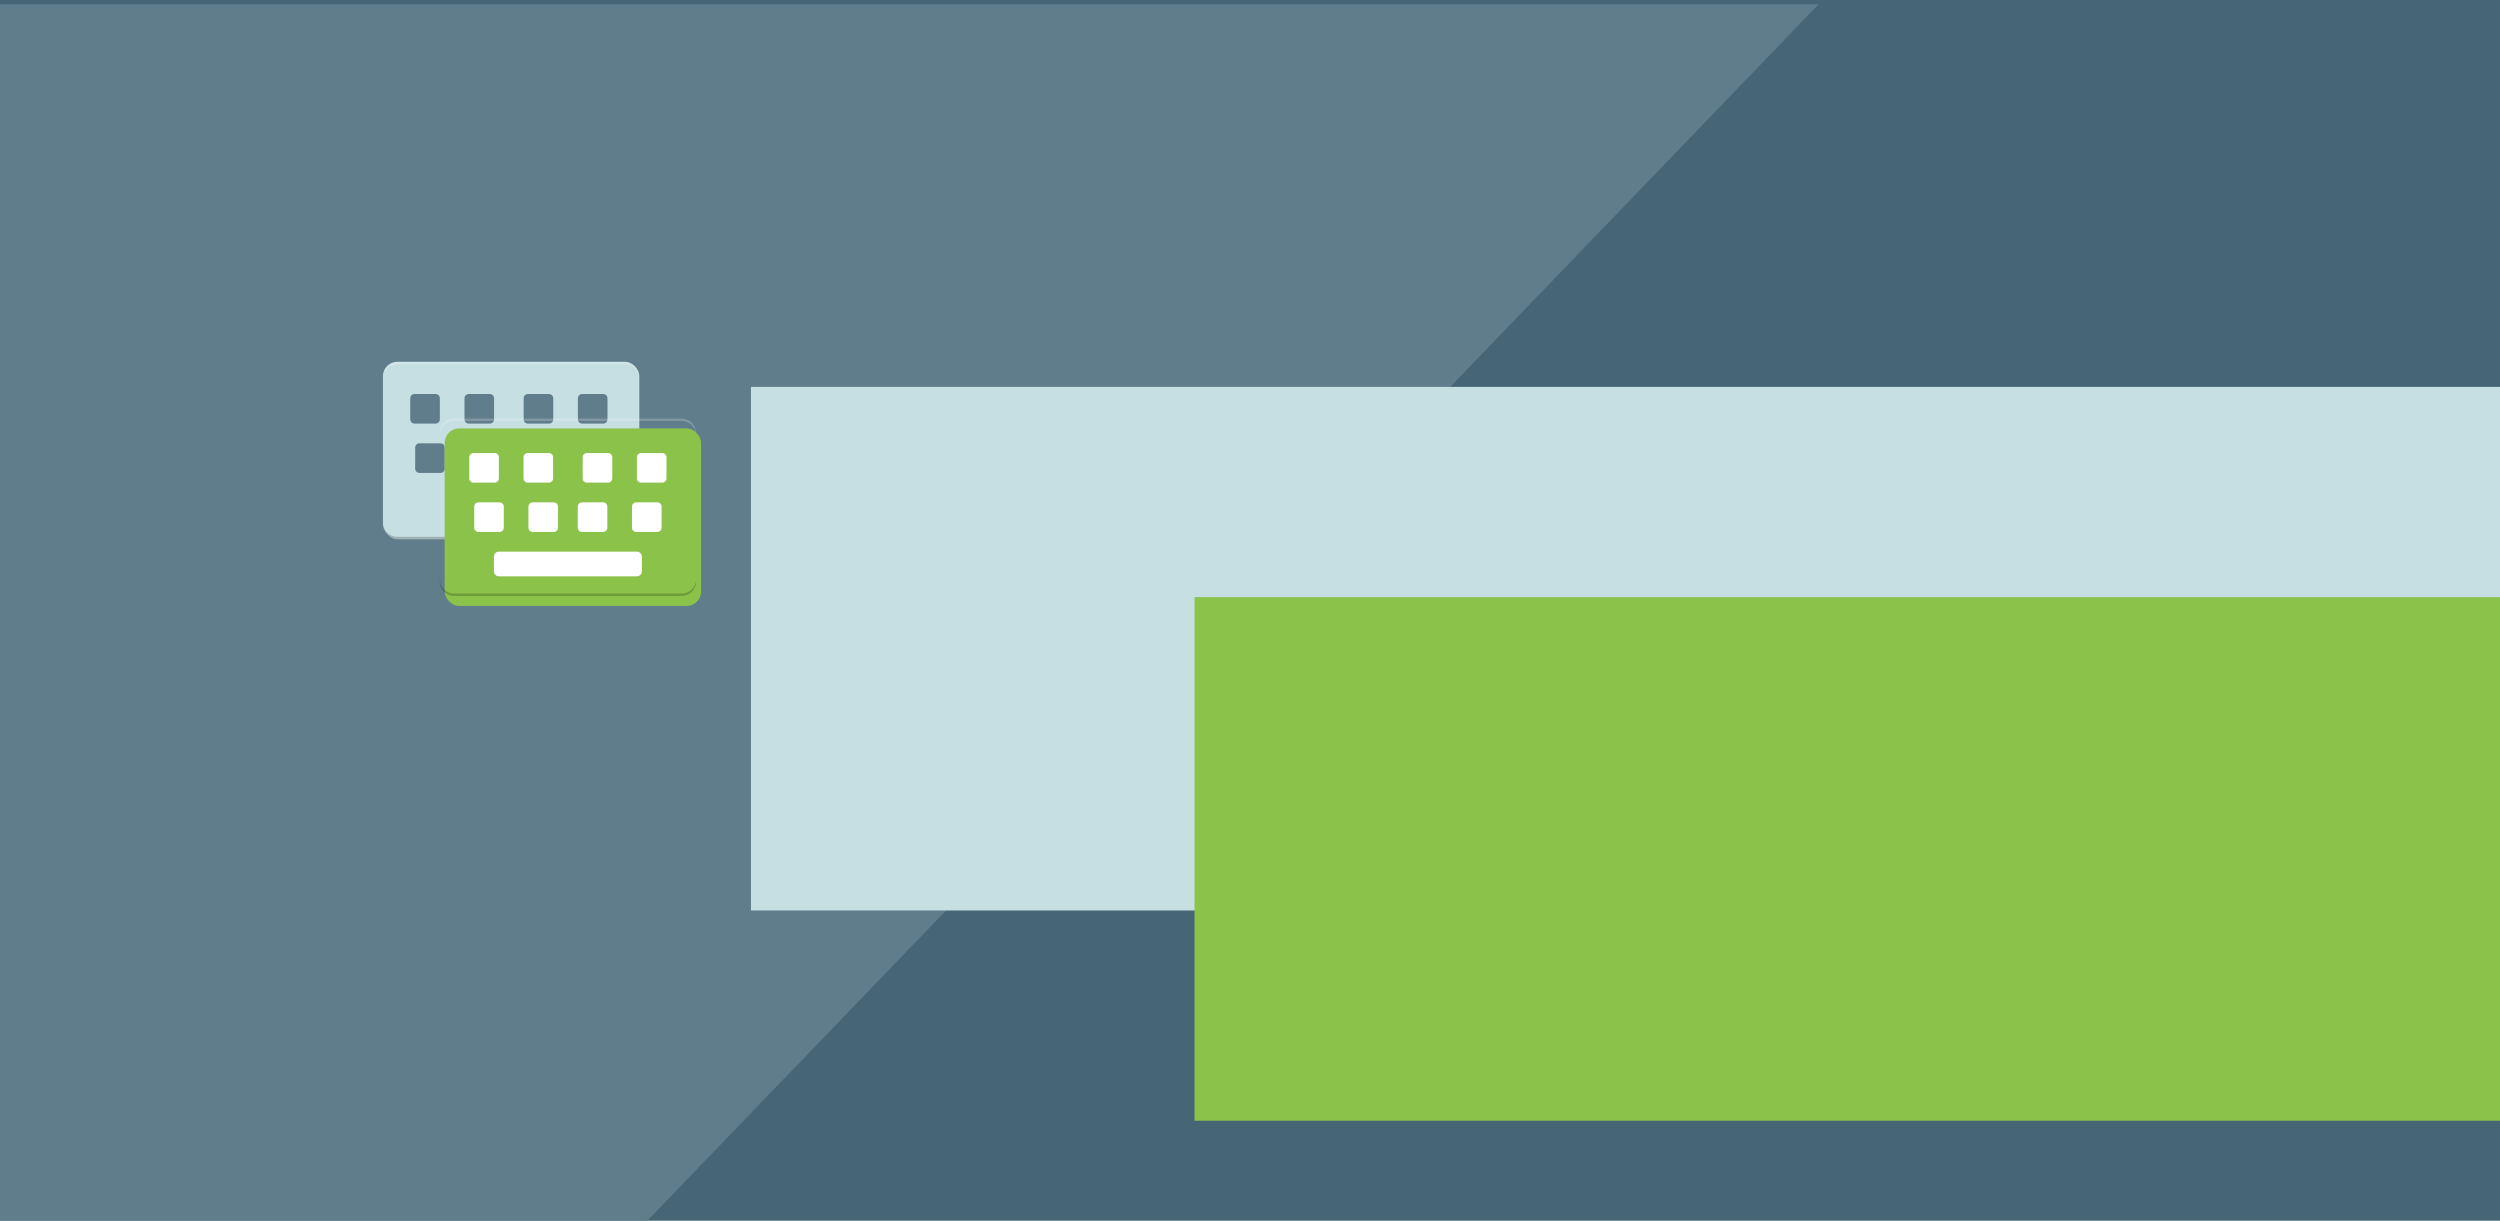 <?xml version="1.0" encoding="UTF-8" standalone="no"?>
<!-- Created with Inkscape (http://www.inkscape.org/) -->

<svg
   xmlns:dc="http://purl.org/dc/elements/1.1/"
   xmlns:cc="http://creativecommons.org/ns#"
   xmlns:rdf="http://www.w3.org/1999/02/22-rdf-syntax-ns#"
   xmlns:svg="http://www.w3.org/2000/svg"
   xmlns="http://www.w3.org/2000/svg"
   xmlns:sodipodi="http://sodipodi.sourceforge.net/DTD/sodipodi-0.dtd"
   xmlns:inkscape="http://www.inkscape.org/namespaces/inkscape"
   inkscape:export-ydpi="90"
   inkscape:export-xdpi="90"
   inkscape:export-filename="/home/joker/Projects/Keyboard-Switcher/fastlane/metadata/android/en-US/images/featureGraphic.png"
   id="svg2"
   version="1.1"
   inkscape:version="0.91 r13725"
   xml:space="preserve"
   width="1024"
   height="500"
   viewBox="0 0 1024 500"
   sodipodi:docname="feature_graphic.svg"><sodipodi:namedview
     pagecolor="#d7d7d7"
     bordercolor="#666666"
     borderopacity="1"
     objecttolerance="10"
     gridtolerance="10"
     guidetolerance="10"
     inkscape:pageopacity="0"
     inkscape:pageshadow="2"
     inkscape:window-width="1920"
     inkscape:window-height="1023"
     id="namedview4"
     showgrid="false"
     inkscape:zoom="1.0683046"
     inkscape:cx="466.05142"
     inkscape:cy="145.38934"
     inkscape:window-x="0"
     inkscape:window-y="27"
     inkscape:window-maximized="1"
     inkscape:current-layer="layer3"
     showguides="false"><inkscape:grid
       id="grid4646"
       type="xygrid"
       empspacing="4" /></sodipodi:namedview><defs
     id="defs6"><marker
       inkscape:stockid="Arrow1Mstart"
       orient="auto"
       refY="0"
       refX="0"
       id="marker11240"
       style="overflow:visible"
       inkscape:isstock="true"><path
         id="path11242"
         d="M 0,0 5,-5 -12.5,0 5,5 0,0 Z"
         style="fill:#000000;fill-opacity:1;fill-rule:evenodd;stroke:#000000;stroke-width:1pt;stroke-opacity:1"
         transform="matrix(0.4,0,0,0.4,4,0)"
         inkscape:connector-curvature="0" /></marker><marker
       inkscape:stockid="Arrow1Mend"
       orient="auto"
       refY="0"
       refX="0"
       id="Arrow1Mend"
       style="overflow:visible"
       inkscape:isstock="true"><path
         id="path10431"
         d="M 0,0 5,-5 -12.5,0 5,5 0,0 Z"
         style="fill:#000000;fill-opacity:1;fill-rule:evenodd;stroke:#000000;stroke-width:1pt;stroke-opacity:1"
         transform="matrix(-0.4,0,0,-0.4,-4,0)"
         inkscape:connector-curvature="0" /></marker><marker
       inkscape:stockid="Arrow1Mstart"
       orient="auto"
       refY="0"
       refX="0"
       id="marker11224"
       style="overflow:visible"
       inkscape:isstock="true"><path
         id="path11226"
         d="M 0,0 5,-5 -12.5,0 5,5 0,0 Z"
         style="fill:#000000;fill-opacity:1;fill-rule:evenodd;stroke:#000000;stroke-width:1pt;stroke-opacity:1"
         transform="matrix(0.4,0,0,0.4,4,0)"
         inkscape:connector-curvature="0" /></marker><marker
       inkscape:stockid="Arrow1Mstart"
       orient="auto"
       refY="0"
       refX="0"
       id="marker11098"
       style="overflow:visible"
       inkscape:isstock="true"><path
         id="path11100"
         d="M 0,0 5,-5 -12.5,0 5,5 0,0 Z"
         style="fill:#000000;fill-opacity:1;fill-rule:evenodd;stroke:#000000;stroke-width:1pt;stroke-opacity:1"
         transform="matrix(0.4,0,0,0.4,4,0)"
         inkscape:connector-curvature="0" /></marker><marker
       inkscape:stockid="Arrow1Mstart"
       orient="auto"
       refY="0"
       refX="0"
       id="marker10904"
       style="overflow:visible"
       inkscape:isstock="true"><path
         id="path10906"
         d="M 0,0 5,-5 -12.5,0 5,5 0,0 Z"
         style="fill:#000000;fill-opacity:1;fill-rule:evenodd;stroke:#000000;stroke-width:1pt;stroke-opacity:1"
         transform="matrix(0.4,0,0,0.4,4,0)"
         inkscape:connector-curvature="0" /></marker><marker
       inkscape:stockid="Arrow1Mstart"
       orient="auto"
       refY="0"
       refX="0"
       id="marker10888"
       style="overflow:visible"
       inkscape:isstock="true"><path
         id="path10890"
         d="M 0,0 5,-5 -12.5,0 5,5 0,0 Z"
         style="fill:#000000;fill-opacity:1;fill-rule:evenodd;stroke:#000000;stroke-width:1pt;stroke-opacity:1"
         transform="matrix(0.4,0,0,0.4,4,0)"
         inkscape:connector-curvature="0" /></marker><marker
       inkscape:stockid="Arrow1Mstart"
       orient="auto"
       refY="0"
       refX="0"
       id="marker10882"
       style="overflow:visible"
       inkscape:isstock="true"><path
         id="path10884"
         d="M 0,0 5,-5 -12.5,0 5,5 0,0 Z"
         style="fill:#000000;fill-opacity:1;fill-rule:evenodd;stroke:#000000;stroke-width:1pt;stroke-opacity:1"
         transform="matrix(0.4,0,0,0.4,4,0)"
         inkscape:connector-curvature="0" /></marker><marker
       inkscape:isstock="true"
       style="overflow:visible"
       id="marker10851"
       refX="0"
       refY="0"
       orient="auto"
       inkscape:stockid="Arrow1Mstart"><path
         transform="matrix(0.4,0,0,0.4,4,0)"
         style="fill:#000000;fill-opacity:1;fill-rule:evenodd;stroke:#000000;stroke-width:1pt;stroke-opacity:1"
         d="M 0,0 5,-5 -12.5,0 5,5 0,0 Z"
         id="path10853"
         inkscape:connector-curvature="0" /></marker><marker
       inkscape:stockid="Arrow1Mstart"
       orient="auto"
       refY="0"
       refX="0"
       id="Arrow1Mstart"
       style="overflow:visible"
       inkscape:isstock="true"><path
         id="path10428"
         d="M 0,0 5,-5 -12.5,0 5,5 0,0 Z"
         style="fill:#000000;fill-opacity:1;fill-rule:evenodd;stroke:#000000;stroke-width:1pt;stroke-opacity:1"
         transform="matrix(0.4,0,0,0.4,4,0)"
         inkscape:connector-curvature="0" /></marker><marker
       inkscape:stockid="Arrow2Lstart"
       orient="auto"
       refY="0"
       refX="0"
       id="marker10769"
       style="overflow:visible"
       inkscape:isstock="true"><path
         id="path10771"
         style="fill:#000000;fill-opacity:1;fill-rule:evenodd;stroke:#000000;stroke-width:0.625;stroke-linejoin:round;stroke-opacity:1"
         d="M 8.719,4.034 -2.207,0.016 8.719,-4.002 c -1.745,2.372 -1.735,5.617 -6e-7,8.035 z"
         transform="matrix(1.1,0,0,1.1,1.1,0)"
         inkscape:connector-curvature="0" /></marker><marker
       inkscape:stockid="Arrow2Mstart"
       orient="auto"
       refY="0"
       refX="0"
       id="Arrow2Mstart"
       style="overflow:visible"
       inkscape:isstock="true"><path
         id="path10446"
         style="fill:#000000;fill-opacity:1;fill-rule:evenodd;stroke:#000000;stroke-width:0.625;stroke-linejoin:round;stroke-opacity:1"
         d="M 8.719,4.034 -2.207,0.016 8.719,-4.002 c -1.745,2.372 -1.735,5.617 -6e-7,8.035 z"
         transform="scale(0.6,0.6)"
         inkscape:connector-curvature="0" /></marker><marker
       inkscape:stockid="Arrow1Sstart"
       orient="auto"
       refY="0"
       refX="0"
       id="Arrow1Sstart"
       style="overflow:visible"
       inkscape:isstock="true"><path
         id="path10434"
         d="M 0,0 5,-5 -12.5,0 5,5 0,0 Z"
         style="fill:#000000;fill-opacity:1;fill-rule:evenodd;stroke:#000000;stroke-width:1pt;stroke-opacity:1"
         transform="matrix(0.2,0,0,0.2,1.2,0)"
         inkscape:connector-curvature="0" /></marker><marker
       inkscape:stockid="Arrow2Lstart"
       orient="auto"
       refY="0"
       refX="0"
       id="Arrow2Lstart"
       style="overflow:visible"
       inkscape:isstock="true"><path
         id="path10440"
         style="fill:#000000;fill-opacity:1;fill-rule:evenodd;stroke:#000000;stroke-width:0.625;stroke-linejoin:round;stroke-opacity:1"
         d="M 8.719,4.034 -2.207,0.016 8.719,-4.002 c -1.745,2.372 -1.735,5.617 -6e-7,8.035 z"
         transform="matrix(1.1,0,0,1.1,1.1,0)"
         inkscape:connector-curvature="0" /></marker><marker
       inkscape:stockid="Arrow1Lstart"
       orient="auto"
       refY="0"
       refX="0"
       id="Arrow1Lstart"
       style="overflow:visible"
       inkscape:isstock="true"><path
         id="path10422"
         d="M 0,0 5,-5 -12.5,0 5,5 0,0 Z"
         style="fill:#000000;fill-opacity:1;fill-rule:evenodd;stroke:#000000;stroke-width:1pt;stroke-opacity:1"
         transform="matrix(0.8,0,0,0.8,10,0)"
         inkscape:connector-curvature="0" /></marker><clipPath
       id="clipPath16"
       clipPathUnits="userSpaceOnUse"><path
         inkscape:connector-curvature="0"
         id="path18"
         d="M 0,192 192,192 192,0 0,0 0,192 Z" /></clipPath><clipPath
       id="clipPath26"
       clipPathUnits="userSpaceOnUse"><path
         inkscape:connector-curvature="0"
         id="path28"
         d="M -4.88281e-4,192 192,192 192,-4.88281e-4 l -192,0 0,192 z" /></clipPath><clipPath
       id="clipPath34"
       clipPathUnits="userSpaceOnUse"><path
         inkscape:connector-curvature="0"
         id="path36"
         d="M -4.88281e-4,192 192,192 192,-4.88281e-4 l -192,0 0,192 z" /></clipPath><clipPath
       id="clipPath38"
       clipPathUnits="userSpaceOnUse"><path
         inkscape:connector-curvature="0"
         id="path40"
         d="M 0,192 192,192 192,0 0,0 0,192 Z" /></clipPath><clipPath
       id="clipPath42"
       clipPathUnits="userSpaceOnUse"><path
         inkscape:connector-curvature="0"
         id="path44"
         d="M 0,192 192,192 192,0 0,0 0,192 Z" /></clipPath><clipPath
       id="clipPath116"
       clipPathUnits="userSpaceOnUse"><path
         inkscape:connector-curvature="0"
         id="path118"
         d="m 0,192 192,0 0,-192 -192,0 L 0,192 Z" /></clipPath><clipPath
       id="clipPath120"
       clipPathUnits="userSpaceOnUse"><path
         inkscape:connector-curvature="0"
         id="path122"
         d="m 0,192 192,0 0,-192 -192,0 L 0,192 Z" /></clipPath><clipPath
       id="clipPath124"
       clipPathUnits="userSpaceOnUse"><path
         inkscape:connector-curvature="0"
         id="path126"
         d="M 192,192 0,192 0,0 l 192,0 0,192 z" /></clipPath><filter
       style="color-interpolation-filters:sRGB"
       inkscape:label="Drop Shadow"
       id="filter10356"><feFlood
         flood-opacity="0.196"
         flood-color="rgb(0,0,0)"
         result="flood"
         id="feFlood10358" /><feComposite
         in="flood"
         in2="SourceGraphic"
         operator="in"
         result="composite1"
         id="feComposite10360" /><feGaussianBlur
         in="composite1"
         stdDeviation="4"
         result="blur"
         id="feGaussianBlur10362" /><feOffset
         dx="4"
         dy="4"
         result="offset"
         id="feOffset10364" /><feComposite
         in="SourceGraphic"
         in2="offset"
         operator="over"
         result="composite2"
         id="feComposite10366" /></filter><marker
       inkscape:stockid="Arrow1Sstart"
       orient="auto"
       refY="0"
       refX="0"
       id="Arrow1Sstart-3"
       style="overflow:visible"
       inkscape:isstock="true"><path
         inkscape:connector-curvature="0"
         id="path10434-6"
         d="M 0,0 5,-5 -12.5,0 5,5 0,0 Z"
         style="fill:#000000;fill-opacity:1;fill-rule:evenodd;stroke:#000000;stroke-width:1pt;stroke-opacity:1"
         transform="matrix(0.2,0,0,0.2,1.2,0)" /></marker><marker
       inkscape:stockid="Arrow1Sstart"
       orient="auto"
       refY="0"
       refX="0"
       id="Arrow1Sstart-3-7"
       style="overflow:visible"
       inkscape:isstock="true"><path
         inkscape:connector-curvature="0"
         id="path10434-6-5"
         d="M 0,0 5,-5 -12.5,0 5,5 0,0 Z"
         style="fill:#000000;fill-opacity:1;fill-rule:evenodd;stroke:#000000;stroke-width:1pt;stroke-opacity:1"
         transform="matrix(0.2,0,0,0.2,1.2,0)" /></marker><marker
       inkscape:stockid="Arrow2Mstart"
       orient="auto"
       refY="0"
       refX="0"
       id="Arrow2Mstart-3"
       style="overflow:visible"
       inkscape:isstock="true"><path
         inkscape:connector-curvature="0"
         id="path10446-5"
         style="fill:#000000;fill-opacity:1;fill-rule:evenodd;stroke:#000000;stroke-width:0.625;stroke-linejoin:round;stroke-opacity:1"
         d="M 8.719,4.034 -2.207,0.016 8.719,-4.002 c -1.745,2.372 -1.735,5.617 -6e-7,8.035 z"
         transform="scale(0.6,0.6)" /></marker><filter
       id="filter6016"
       inkscape:label="Drop Shadow"
       style="color-interpolation-filters:sRGB"><feFlood
         id="feFlood6018"
         result="flood"
         flood-color="rgb(0,0,0)"
         flood-opacity="0.239" /><feComposite
         id="feComposite6020"
         result="composite1"
         operator="in"
         in2="SourceGraphic"
         in="flood" /><feGaussianBlur
         id="feGaussianBlur6022"
         result="blur"
         stdDeviation="2"
         in="composite1" /><feOffset
         id="feOffset6024"
         result="offset"
         dy="4"
         dx="0" /><feComposite
         id="feComposite6026"
         result="fbSourceGraphic"
         operator="over"
         in2="offset"
         in="SourceGraphic" /><feColorMatrix
         id="feColorMatrix6028"
         values="0 0 0 -1 0 0 0 0 -1 0 0 0 0 -1 0 0 0 0 1 0"
         in="fbSourceGraphic"
         result="fbSourceGraphicAlpha" /><feFlood
         in="fbSourceGraphic"
         result="flood"
         flood-color="rgb(0,0,0)"
         flood-opacity="0.122"
         id="feFlood6030" /><feComposite
         result="composite1"
         operator="in"
         in="flood"
         in2="fbSourceGraphic"
         id="feComposite6032" /><feGaussianBlur
         result="blur"
         stdDeviation="2"
         in="composite1"
         id="feGaussianBlur6034" /><feOffset
         result="offset"
         dy="0"
         dx="0"
         id="feOffset6036" /><feComposite
         result="composite2"
         operator="over"
         in="fbSourceGraphic"
         in2="offset"
         id="feComposite6038" /></filter><filter
       id="filter6045"
       inkscape:label="Drop Shadow"
       style="color-interpolation-filters:sRGB"><feFlood
         id="feFlood6047"
         result="flood"
         flood-color="rgb(0,0,0)"
         flood-opacity="0.2" /><feComposite
         id="feComposite6049"
         result="composite1"
         operator="in"
         in2="SourceGraphic"
         in="flood" /><feGaussianBlur
         id="feGaussianBlur6051"
         result="blur"
         stdDeviation="4"
         in="composite1" /><feOffset
         id="feOffset6053"
         result="offset"
         dy="4"
         dx="0" /><feComposite
         id="feComposite6055"
         result="composite2"
         operator="over"
         in2="offset"
         in="SourceGraphic" /></filter><filter
       id="filter6016-3"
       inkscape:label="Drop Shadow"
       style="color-interpolation-filters:sRGB"><feFlood
         id="feFlood6018-5"
         result="flood"
         flood-color="rgb(0,0,0)"
         flood-opacity="0.239" /><feComposite
         id="feComposite6020-6"
         result="composite1"
         operator="in"
         in2="SourceGraphic"
         in="flood" /><feGaussianBlur
         id="feGaussianBlur6022-2"
         result="blur"
         stdDeviation="2"
         in="composite1" /><feOffset
         id="feOffset6024-9"
         result="offset"
         dy="4"
         dx="0" /><feComposite
         id="feComposite6026-1"
         result="fbSourceGraphic"
         operator="over"
         in2="offset"
         in="SourceGraphic" /><feColorMatrix
         id="feColorMatrix6028-2"
         values="0 0 0 -1 0 0 0 0 -1 0 0 0 0 -1 0 0 0 0 1 0"
         in="fbSourceGraphic"
         result="fbSourceGraphicAlpha" /><feFlood
         in="fbSourceGraphic"
         result="flood"
         flood-color="rgb(0,0,0)"
         flood-opacity="0.122"
         id="feFlood6030-7" /><feComposite
         result="composite1"
         operator="in"
         in="flood"
         in2="fbSourceGraphic"
         id="feComposite6032-0" /><feGaussianBlur
         result="blur"
         stdDeviation="2"
         in="composite1"
         id="feGaussianBlur6034-9" /><feOffset
         result="offset"
         dy="0"
         dx="0"
         id="feOffset6036-3" /><feComposite
         result="composite2"
         operator="over"
         in="fbSourceGraphic"
         in2="offset"
         id="feComposite6038-6" /></filter><filter
       id="filter4884"
       inkscape:label="Drop Shadow"
       style="color-interpolation-filters:sRGB"><feFlood
         id="feFlood4886"
         result="flood"
         flood-color="rgb(0,0,0)"
         flood-opacity="0.2" /><feComposite
         id="feComposite4888"
         result="composite1"
         operator="in"
         in2="SourceGraphic"
         in="flood" /><feGaussianBlur
         id="feGaussianBlur4890"
         result="blur"
         stdDeviation="4"
         in="composite1" /><feOffset
         id="feOffset4892"
         result="offset"
         dy="4"
         dx="0" /><feComposite
         id="feComposite4894"
         result="composite2"
         operator="over"
         in2="offset"
         in="SourceGraphic" /></filter><filter
       style="color-interpolation-filters:sRGB"
       inkscape:label="Drop Shadow"
       id="filter8967"><feFlood
         flood-opacity="0.2"
         flood-color="rgb(0,0,0)"
         result="flood"
         id="feFlood8969" /><feComposite
         in="flood"
         in2="SourceGraphic"
         operator="in"
         result="composite1"
         id="feComposite8971" /><feGaussianBlur
         in="composite1"
         stdDeviation="4"
         result="blur"
         id="feGaussianBlur8973" /><feOffset
         dx="0"
         dy="4"
         result="offset"
         id="feOffset8975" /><feComposite
         in="SourceGraphic"
         in2="offset"
         operator="over"
         result="composite2"
         id="feComposite8977" /></filter><filter
       style="color-interpolation-filters:sRGB"
       inkscape:label="Drop Shadow"
       id="filter4946"><feFlood
         flood-opacity="0.2"
         flood-color="rgb(0,0,0)"
         result="flood"
         id="feFlood4948" /><feComposite
         in="flood"
         in2="SourceGraphic"
         operator="in"
         result="composite1"
         id="feComposite4950" /><feGaussianBlur
         in="composite1"
         stdDeviation="4"
         result="blur"
         id="feGaussianBlur4952" /><feOffset
         dx="1"
         dy="4"
         result="offset"
         id="feOffset4954" /><feComposite
         in="SourceGraphic"
         in2="offset"
         operator="over"
         result="composite2"
         id="feComposite4956" /></filter><filter
       style="color-interpolation-filters:sRGB;"
       inkscape:label="Drop Shadow"
       id="filter5466"><feFlood
         flood-opacity="0.2"
         flood-color="rgb(0,0,0)"
         result="flood"
         id="feFlood5468" /><feComposite
         in="flood"
         in2="SourceGraphic"
         operator="in"
         result="composite1"
         id="feComposite5470" /><feGaussianBlur
         in="composite1"
         stdDeviation="2"
         result="blur"
         id="feGaussianBlur5472" /><feOffset
         dx="0"
         dy="-4"
         result="offset"
         id="feOffset5474" /><feComposite
         in="SourceGraphic"
         in2="offset"
         operator="over"
         result="composite2"
         id="feComposite5476" /></filter><filter
       style="color-interpolation-filters:sRGB;"
       inkscape:label="Drop Shadow"
       id="filter5490"><feFlood
         flood-opacity="0.2"
         flood-color="rgb(0,0,0)"
         result="flood"
         id="feFlood5492" /><feComposite
         in="flood"
         in2="SourceGraphic"
         operator="in"
         result="composite1"
         id="feComposite5494" /><feGaussianBlur
         in="composite1"
         stdDeviation="2"
         result="blur"
         id="feGaussianBlur5496" /><feOffset
         dx="0"
         dy="-2"
         result="offset"
         id="feOffset5498" /><feComposite
         in="SourceGraphic"
         in2="offset"
         operator="over"
         result="composite2"
         id="feComposite5500" /></filter><filter
       style="color-interpolation-filters:sRGB;"
       inkscape:label="Drop Shadow"
       id="filter5502"><feFlood
         flood-opacity="0.2"
         flood-color="rgb(0,0,0)"
         result="flood"
         id="feFlood5504" /><feComposite
         in="flood"
         in2="SourceGraphic"
         operator="in"
         result="composite1"
         id="feComposite5506" /><feGaussianBlur
         in="composite1"
         stdDeviation="2"
         result="blur"
         id="feGaussianBlur5508" /><feOffset
         dx="0"
         dy="-4"
         result="offset"
         id="feOffset5510" /><feComposite
         in="SourceGraphic"
         in2="offset"
         operator="over"
         result="composite2"
         id="feComposite5512" /></filter><filter
       style="color-interpolation-filters:sRGB;"
       inkscape:label="Drop Shadow"
       id="filter5514"><feFlood
         flood-opacity="0.2"
         flood-color="rgb(0,0,0)"
         result="flood"
         id="feFlood5516" /><feComposite
         in="flood"
         in2="SourceGraphic"
         operator="in"
         result="composite1"
         id="feComposite5518" /><feGaussianBlur
         in="composite1"
         stdDeviation="2"
         result="blur"
         id="feGaussianBlur5520" /><feOffset
         dx="0"
         dy="-4"
         result="offset"
         id="feOffset5522" /><feComposite
         in="SourceGraphic"
         in2="offset"
         operator="over"
         result="fbSourceGraphic"
         id="feComposite5524" /><feColorMatrix
         result="fbSourceGraphicAlpha"
         in="fbSourceGraphic"
         values="0 0 0 -1 0 0 0 0 -1 0 0 0 0 -1 0 0 0 0 1 0"
         id="feColorMatrix5538" /><feFlood
         id="feFlood5540"
         flood-opacity="0.2"
         flood-color="rgb(0,0,0)"
         result="flood"
         in="fbSourceGraphic" /><feComposite
         id="feComposite5542"
         in2="fbSourceGraphic"
         in="flood"
         operator="in"
         result="composite1" /><feGaussianBlur
         id="feGaussianBlur5544"
         in="composite1"
         stdDeviation="2"
         result="blur" /><feOffset
         id="feOffset5546"
         dx="3.8"
         dy="-4"
         result="offset" /><feComposite
         id="feComposite5548"
         in2="offset"
         in="fbSourceGraphic"
         operator="over"
         result="composite2" /></filter><filter
       style="color-interpolation-filters:sRGB;"
       inkscape:label="Drop Shadow"
       id="filter5550"><feFlood
         flood-opacity="0.2"
         flood-color="rgb(0,0,0)"
         result="flood"
         id="feFlood5552" /><feComposite
         in="flood"
         in2="SourceGraphic"
         operator="in"
         result="composite1"
         id="feComposite5554" /><feGaussianBlur
         in="composite1"
         stdDeviation="2"
         result="blur"
         id="feGaussianBlur5556" /><feOffset
         dx="3.8"
         dy="-4"
         result="offset"
         id="feOffset5558" /><feComposite
         in="SourceGraphic"
         in2="offset"
         operator="over"
         result="composite2"
         id="feComposite5560" /></filter><filter
       style="color-interpolation-filters:sRGB;"
       inkscape:label="Drop Shadow"
       id="filter5634"><feFlood
         flood-opacity="0.2"
         flood-color="rgb(0,0,0)"
         result="flood"
         id="feFlood5636" /><feComposite
         in="flood"
         in2="SourceGraphic"
         operator="in"
         result="composite1"
         id="feComposite5638" /><feGaussianBlur
         in="composite1"
         stdDeviation="4"
         result="blur"
         id="feGaussianBlur5640" /><feOffset
         dx="0"
         dy="4"
         result="offset"
         id="feOffset5642" /><feComposite
         in="SourceGraphic"
         in2="offset"
         operator="over"
         result="composite2"
         id="feComposite5644" /></filter><filter
       style="color-interpolation-filters:sRGB"
       inkscape:label="Drop Shadow"
       id="filter5502-5"><feFlood
         flood-opacity="0.2"
         flood-color="rgb(0,0,0)"
         result="flood"
         id="feFlood5504-3" /><feComposite
         in="flood"
         in2="SourceGraphic"
         operator="in"
         result="composite1"
         id="feComposite5506-5" /><feGaussianBlur
         in="composite1"
         stdDeviation="2"
         result="blur"
         id="feGaussianBlur5508-6" /><feOffset
         dx="0"
         dy="-4"
         result="offset"
         id="feOffset5510-2" /><feComposite
         in="SourceGraphic"
         in2="offset"
         operator="over"
         result="composite2"
         id="feComposite5512-9" /></filter><filter
       style="color-interpolation-filters:sRGB"
       inkscape:label="Drop Shadow"
       id="filter5634-2"><feFlood
         flood-opacity="0.2"
         flood-color="rgb(0,0,0)"
         result="flood"
         id="feFlood5636-7" /><feComposite
         in="flood"
         in2="SourceGraphic"
         operator="in"
         result="composite1"
         id="feComposite5638-0" /><feGaussianBlur
         in="composite1"
         stdDeviation="4"
         result="blur"
         id="feGaussianBlur5640-9" /><feOffset
         dx="0"
         dy="4"
         result="offset"
         id="feOffset5642-3" /><feComposite
         in="SourceGraphic"
         in2="offset"
         operator="over"
         result="composite2"
         id="feComposite5644-6" /></filter><filter
       style="color-interpolation-filters:sRGB;"
       inkscape:label="Drop Shadow"
       id="filter5502-6"><feFlood
         flood-opacity="0.2"
         flood-color="rgb(0,0,0)"
         result="flood"
         id="feFlood5504-2" /><feComposite
         in="flood"
         in2="SourceGraphic"
         operator="in"
         result="composite1"
         id="feComposite5506-6" /><feGaussianBlur
         in="composite1"
         stdDeviation="2"
         result="blur"
         id="feGaussianBlur5508-1" /><feOffset
         dx="0"
         dy="-4"
         result="offset"
         id="feOffset5510-8" /><feComposite
         in="SourceGraphic"
         in2="offset"
         operator="over"
         result="fbSourceGraphic"
         id="feComposite5512-7" /><feColorMatrix
         result="fbSourceGraphicAlpha"
         in="fbSourceGraphic"
         values="0 0 0 -1 0 0 0 0 -1 0 0 0 0 -1 0 0 0 0 1 0"
         id="feColorMatrix5771" /><feFlood
         id="feFlood5773"
         flood-opacity="0.2"
         flood-color="rgb(0,0,0)"
         result="flood"
         in="fbSourceGraphic" /><feComposite
         id="feComposite5775"
         in2="fbSourceGraphic"
         in="flood"
         operator="in"
         result="composite1" /><feGaussianBlur
         id="feGaussianBlur5777"
         in="composite1"
         stdDeviation="4"
         result="blur" /><feOffset
         id="feOffset5779"
         dx="0"
         dy="-4"
         result="offset" /><feComposite
         id="feComposite5781"
         in2="offset"
         in="fbSourceGraphic"
         operator="over"
         result="fbSourceGraphic" /><feColorMatrix
         result="fbSourceGraphicAlpha"
         in="fbSourceGraphic"
         values="0 0 0 -1 0 0 0 0 -1 0 0 0 0 -1 0 0 0 0 1 0"
         id="feColorMatrix5794" /><feFlood
         id="feFlood5796"
         flood-opacity="0.2"
         flood-color="rgb(0,0,0)"
         result="flood"
         in="fbSourceGraphic" /><feComposite
         id="feComposite5798"
         in2="fbSourceGraphic"
         in="flood"
         operator="in"
         result="composite1" /><feGaussianBlur
         id="feGaussianBlur5800"
         in="composite1"
         stdDeviation="4"
         result="blur" /><feOffset
         id="feOffset5802"
         dx="0"
         dy="4"
         result="offset" /><feComposite
         id="feComposite5804"
         in2="offset"
         in="fbSourceGraphic"
         operator="over"
         result="composite2" /></filter><filter
       style="color-interpolation-filters:sRGB;"
       inkscape:label="Drop Shadow"
       id="filter4546"><feFlood
         flood-opacity="0.2"
         flood-color="rgb(0,0,0)"
         result="flood"
         id="feFlood4548" /><feComposite
         in="flood"
         in2="SourceGraphic"
         operator="in"
         result="composite1"
         id="feComposite4550" /><feGaussianBlur
         in="composite1"
         stdDeviation="4"
         result="blur"
         id="feGaussianBlur4552" /><feOffset
         dx="0"
         dy="-8"
         result="offset"
         id="feOffset4554" /><feComposite
         in="SourceGraphic"
         in2="offset"
         operator="over"
         result="composite2"
         id="feComposite4556" /></filter><filter
       style="color-interpolation-filters:sRGB;"
       inkscape:label="Drop Shadow"
       id="filter4558"><feFlood
         flood-opacity="0.467"
         flood-color="rgb(0,0,0)"
         result="flood"
         id="feFlood4560" /><feComposite
         in="flood"
         in2="SourceGraphic"
         operator="in"
         result="composite1"
         id="feComposite4562" /><feGaussianBlur
         in="composite1"
         stdDeviation="4"
         result="blur"
         id="feGaussianBlur4564" /><feOffset
         dx="0"
         dy="4"
         result="offset"
         id="feOffset4566" /><feComposite
         in="SourceGraphic"
         in2="offset"
         operator="over"
         result="fbSourceGraphic"
         id="feComposite4568" /><feColorMatrix
         result="fbSourceGraphicAlpha"
         in="fbSourceGraphic"
         values="0 0 0 -1 0 0 0 0 -1 0 0 0 0 -1 0 0 0 0 1 0"
         id="feColorMatrix4570" /><feFlood
         id="feFlood4572"
         flood-opacity="0.2"
         flood-color="rgb(0,0,0)"
         result="flood"
         in="fbSourceGraphic" /><feComposite
         id="feComposite4574"
         in2="fbSourceGraphic"
         in="flood"
         operator="in"
         result="composite1" /><feGaussianBlur
         id="feGaussianBlur4576"
         in="composite1"
         stdDeviation="4"
         result="blur" /><feOffset
         id="feOffset4578"
         dx="0"
         dy="4"
         result="offset" /><feComposite
         id="feComposite4580"
         in2="offset"
         in="fbSourceGraphic"
         operator="over"
         result="fbSourceGraphic" /><feColorMatrix
         result="fbSourceGraphicAlpha"
         in="fbSourceGraphic"
         values="0 0 0 -1 0 0 0 0 -1 0 0 0 0 -1 0 0 0 0 1 0"
         id="feColorMatrix4594" /><feFlood
         id="feFlood4596"
         flood-opacity="0.2"
         flood-color="rgb(0,0,0)"
         result="flood"
         in="fbSourceGraphic" /><feComposite
         id="feComposite4598"
         in2="fbSourceGraphic"
         in="flood"
         operator="in"
         result="composite1" /><feGaussianBlur
         id="feGaussianBlur4600"
         in="composite1"
         stdDeviation="4"
         result="blur" /><feOffset
         id="feOffset4602"
         dx="0"
         dy="4"
         result="offset" /><feComposite
         id="feComposite4604"
         in2="offset"
         in="fbSourceGraphic"
         operator="over"
         result="composite2" /></filter><filter
       style="color-interpolation-filters:sRGB;"
       inkscape:label="Drop Shadow"
       id="filter4636"><feFlood
         flood-opacity="0.2"
         flood-color="rgb(0,0,0)"
         result="flood"
         id="feFlood4638" /><feComposite
         in="flood"
         in2="SourceGraphic"
         operator="in"
         result="composite1"
         id="feComposite4640" /><feGaussianBlur
         in="composite1"
         stdDeviation="4"
         result="blur"
         id="feGaussianBlur4642" /><feOffset
         dx="0"
         dy="4"
         result="offset"
         id="feOffset4644" /><feComposite
         in="SourceGraphic"
         in2="offset"
         operator="over"
         result="fbSourceGraphic"
         id="feComposite4646" /><feColorMatrix
         result="fbSourceGraphicAlpha"
         in="fbSourceGraphic"
         values="0 0 0 -1 0 0 0 0 -1 0 0 0 0 -1 0 0 0 0 1 0"
         id="feColorMatrix4660" /><feFlood
         id="feFlood4662"
         flood-opacity="0.2"
         flood-color="rgb(0,0,0)"
         result="flood"
         in="fbSourceGraphic" /><feComposite
         id="feComposite4664"
         in2="fbSourceGraphic"
         in="flood"
         operator="in"
         result="composite1" /><feGaussianBlur
         id="feGaussianBlur4666"
         in="composite1"
         stdDeviation="4"
         result="blur" /><feOffset
         id="feOffset4668"
         dx="0"
         dy="4"
         result="offset" /><feComposite
         id="feComposite4670"
         in2="offset"
         in="fbSourceGraphic"
         operator="over"
         result="composite2" /></filter><filter
       style="color-interpolation-filters:sRGB;"
       inkscape:label="Drop Shadow"
       id="filter4648"><feFlood
         flood-opacity="0.2"
         flood-color="rgb(0,0,0)"
         result="flood"
         id="feFlood4650" /><feComposite
         in="flood"
         in2="SourceGraphic"
         operator="in"
         result="composite1"
         id="feComposite4652" /><feGaussianBlur
         in="composite1"
         stdDeviation="4"
         result="blur"
         id="feGaussianBlur4654" /><feOffset
         dx="0"
         dy="4"
         result="offset"
         id="feOffset4656" /><feComposite
         in="SourceGraphic"
         in2="offset"
         operator="over"
         result="fbSourceGraphic"
         id="feComposite4658" /><feColorMatrix
         result="fbSourceGraphicAlpha"
         in="fbSourceGraphic"
         values="0 0 0 -1 0 0 0 0 -1 0 0 0 0 -1 0 0 0 0 1 0"
         id="feColorMatrix4672" /><feFlood
         id="feFlood4674"
         flood-opacity="0.2"
         flood-color="rgb(0,0,0)"
         result="flood"
         in="fbSourceGraphic" /><feComposite
         id="feComposite4676"
         in2="fbSourceGraphic"
         in="flood"
         operator="in"
         result="composite1" /><feGaussianBlur
         id="feGaussianBlur4678"
         in="composite1"
         stdDeviation="4"
         result="blur" /><feOffset
         id="feOffset4680"
         dx="0"
         dy="4"
         result="offset" /><feComposite
         id="feComposite4682"
         in2="offset"
         in="fbSourceGraphic"
         operator="over"
         result="composite2" /></filter><filter
       style="color-interpolation-filters:sRGB"
       inkscape:label="Drop Shadow"
       id="filter5490-3"><feFlood
         flood-opacity="0.2"
         flood-color="rgb(0,0,0)"
         result="flood"
         id="feFlood5492-6" /><feComposite
         in="flood"
         in2="SourceGraphic"
         operator="in"
         result="composite1"
         id="feComposite5494-7" /><feGaussianBlur
         in="composite1"
         stdDeviation="2"
         result="blur"
         id="feGaussianBlur5496-5" /><feOffset
         dx="0"
         dy="-2"
         result="offset"
         id="feOffset5498-3" /><feComposite
         in="SourceGraphic"
         in2="offset"
         operator="over"
         result="composite2"
         id="feComposite5500-5" /></filter><filter
       style="color-interpolation-filters:sRGB"
       inkscape:label="Drop Shadow"
       id="filter5634-6"><feFlood
         flood-opacity="0.2"
         flood-color="rgb(0,0,0)"
         result="flood"
         id="feFlood5636-2" /><feComposite
         in="flood"
         in2="SourceGraphic"
         operator="in"
         result="composite1"
         id="feComposite5638-9" /><feGaussianBlur
         in="composite1"
         stdDeviation="4"
         result="blur"
         id="feGaussianBlur5640-1" /><feOffset
         dx="0"
         dy="4"
         result="offset"
         id="feOffset5642-2" /><feComposite
         in="SourceGraphic"
         in2="offset"
         operator="over"
         result="composite2"
         id="feComposite5644-7" /></filter><filter
       style="color-interpolation-filters:sRGB"
       inkscape:label="Drop Shadow"
       id="filter4648-0"><feFlood
         flood-opacity="0.2"
         flood-color="rgb(0,0,0)"
         result="flood"
         id="feFlood4650-9" /><feComposite
         in="flood"
         in2="SourceGraphic"
         operator="in"
         result="composite1"
         id="feComposite4652-3" /><feGaussianBlur
         in="composite1"
         stdDeviation="4"
         result="blur"
         id="feGaussianBlur4654-6" /><feOffset
         dx="0"
         dy="4"
         result="offset"
         id="feOffset4656-0" /><feComposite
         in="SourceGraphic"
         in2="offset"
         operator="over"
         result="fbSourceGraphic"
         id="feComposite4658-6" /><feColorMatrix
         result="fbSourceGraphicAlpha"
         in="fbSourceGraphic"
         values="0 0 0 -1 0 0 0 0 -1 0 0 0 0 -1 0 0 0 0 1 0"
         id="feColorMatrix4672-2" /><feFlood
         id="feFlood4674-6"
         flood-opacity="0.2"
         flood-color="rgb(0,0,0)"
         result="flood"
         in="fbSourceGraphic" /><feComposite
         id="feComposite4676-1"
         in2="fbSourceGraphic"
         in="flood"
         operator="in"
         result="composite1" /><feGaussianBlur
         id="feGaussianBlur4678-8"
         in="composite1"
         stdDeviation="4"
         result="blur" /><feOffset
         id="feOffset4680-7"
         dx="0"
         dy="4"
         result="offset" /><feComposite
         id="feComposite4682-9"
         in2="offset"
         in="fbSourceGraphic"
         operator="over"
         result="composite2" /></filter><filter
       style="color-interpolation-filters:sRGB"
       inkscape:label="Drop Shadow"
       id="filter4512"><feFlood
         flood-opacity="0.2"
         flood-color="rgb(0,0,0)"
         result="flood"
         id="feFlood4514" /><feComposite
         in="flood"
         in2="SourceGraphic"
         operator="in"
         result="composite1"
         id="feComposite4516" /><feGaussianBlur
         in="composite1"
         stdDeviation="4"
         result="blur"
         id="feGaussianBlur4518" /><feOffset
         dx="0"
         dy="4"
         result="offset"
         id="feOffset4520" /><feComposite
         in="SourceGraphic"
         in2="offset"
         operator="over"
         result="fbSourceGraphic"
         id="feComposite4522" /><feColorMatrix
         result="fbSourceGraphicAlpha"
         in="fbSourceGraphic"
         values="0 0 0 -1 0 0 0 0 -1 0 0 0 0 -1 0 0 0 0 1 0"
         id="feColorMatrix4524" /><feFlood
         id="feFlood4526"
         flood-opacity="0.2"
         flood-color="rgb(0,0,0)"
         result="flood"
         in="fbSourceGraphic" /><feComposite
         id="feComposite4528"
         in2="fbSourceGraphic"
         in="flood"
         operator="in"
         result="composite1" /><feGaussianBlur
         id="feGaussianBlur4530"
         in="composite1"
         stdDeviation="4"
         result="blur" /><feOffset
         id="feOffset4532"
         dx="0"
         dy="4"
         result="offset" /><feComposite
         id="feComposite4534"
         in2="offset"
         in="fbSourceGraphic"
         operator="over"
         result="composite2" /></filter><filter
       style="color-interpolation-filters:sRGB"
       inkscape:label="Drop Shadow"
       id="filter4536"><feFlood
         flood-opacity="0.2"
         flood-color="rgb(0,0,0)"
         result="flood"
         id="feFlood4538" /><feComposite
         in="flood"
         in2="SourceGraphic"
         operator="in"
         result="composite1"
         id="feComposite4540" /><feGaussianBlur
         in="composite1"
         stdDeviation="4"
         result="blur"
         id="feGaussianBlur4542" /><feOffset
         dx="0"
         dy="4"
         result="offset"
         id="feOffset4544" /><feComposite
         in="SourceGraphic"
         in2="offset"
         operator="over"
         result="fbSourceGraphic"
         id="feComposite4546" /><feColorMatrix
         result="fbSourceGraphicAlpha"
         in="fbSourceGraphic"
         values="0 0 0 -1 0 0 0 0 -1 0 0 0 0 -1 0 0 0 0 1 0"
         id="feColorMatrix4548" /><feFlood
         id="feFlood4550"
         flood-opacity="0.2"
         flood-color="rgb(0,0,0)"
         result="flood"
         in="fbSourceGraphic" /><feComposite
         id="feComposite4552"
         in2="fbSourceGraphic"
         in="flood"
         operator="in"
         result="composite1" /><feGaussianBlur
         id="feGaussianBlur4554"
         in="composite1"
         stdDeviation="4"
         result="blur" /><feOffset
         id="feOffset4556"
         dx="0"
         dy="4"
         result="offset" /><feComposite
         id="feComposite4558"
         in2="offset"
         in="fbSourceGraphic"
         operator="over"
         result="composite2" /></filter><filter
       style="color-interpolation-filters:sRGB"
       inkscape:label="Drop Shadow"
       id="filter5490-3-9"><feFlood
         flood-opacity="0.2"
         flood-color="rgb(0,0,0)"
         result="flood"
         id="feFlood5492-6-7" /><feComposite
         in="flood"
         in2="SourceGraphic"
         operator="in"
         result="composite1"
         id="feComposite5494-7-3" /><feGaussianBlur
         in="composite1"
         stdDeviation="2"
         result="blur"
         id="feGaussianBlur5496-5-6" /><feOffset
         dx="0"
         dy="-2"
         result="offset"
         id="feOffset5498-3-1" /><feComposite
         in="SourceGraphic"
         in2="offset"
         operator="over"
         result="composite2"
         id="feComposite5500-5-2" /></filter><filter
       style="color-interpolation-filters:sRGB"
       inkscape:label="Drop Shadow"
       id="filter5634-6-9"><feFlood
         flood-opacity="0.2"
         flood-color="rgb(0,0,0)"
         result="flood"
         id="feFlood5636-2-3" /><feComposite
         in="flood"
         in2="SourceGraphic"
         operator="in"
         result="composite1"
         id="feComposite5638-9-1" /><feGaussianBlur
         in="composite1"
         stdDeviation="4"
         result="blur"
         id="feGaussianBlur5640-1-9" /><feOffset
         dx="0"
         dy="4"
         result="offset"
         id="feOffset5642-2-4" /><feComposite
         in="SourceGraphic"
         in2="offset"
         operator="over"
         result="composite2"
         id="feComposite5644-7-7" /></filter><filter
       style="color-interpolation-filters:sRGB"
       inkscape:label="Drop Shadow"
       id="filter4648-0-8"><feFlood
         flood-opacity="0.2"
         flood-color="rgb(0,0,0)"
         result="flood"
         id="feFlood4650-9-4" /><feComposite
         in="flood"
         in2="SourceGraphic"
         operator="in"
         result="composite1"
         id="feComposite4652-3-5" /><feGaussianBlur
         in="composite1"
         stdDeviation="4"
         result="blur"
         id="feGaussianBlur4654-6-0" /><feOffset
         dx="0"
         dy="4"
         result="offset"
         id="feOffset4656-0-3" /><feComposite
         in="SourceGraphic"
         in2="offset"
         operator="over"
         result="fbSourceGraphic"
         id="feComposite4658-6-6" /><feColorMatrix
         result="fbSourceGraphicAlpha"
         in="fbSourceGraphic"
         values="0 0 0 -1 0 0 0 0 -1 0 0 0 0 -1 0 0 0 0 1 0"
         id="feColorMatrix4672-2-1" /><feFlood
         id="feFlood4674-6-0"
         flood-opacity="0.2"
         flood-color="rgb(0,0,0)"
         result="flood"
         in="fbSourceGraphic" /><feComposite
         id="feComposite4676-1-6"
         in2="fbSourceGraphic"
         in="flood"
         operator="in"
         result="composite1" /><feGaussianBlur
         id="feGaussianBlur4678-8-3"
         in="composite1"
         stdDeviation="4"
         result="blur" /><feOffset
         id="feOffset4680-7-2"
         dx="0"
         dy="4"
         result="offset" /><feComposite
         id="feComposite4682-9-0"
         in2="offset"
         in="fbSourceGraphic"
         operator="over"
         result="composite2" /></filter><filter
       style="color-interpolation-filters:sRGB"
       inkscape:label="Drop Shadow"
       id="filter4739"><feFlood
         flood-opacity="0.2"
         flood-color="rgb(0,0,0)"
         result="flood"
         id="feFlood4741" /><feComposite
         in="flood"
         in2="SourceGraphic"
         operator="in"
         result="composite1"
         id="feComposite4743" /><feGaussianBlur
         in="composite1"
         stdDeviation="4"
         result="blur"
         id="feGaussianBlur4745" /><feOffset
         dx="0"
         dy="4"
         result="offset"
         id="feOffset4747" /><feComposite
         in="SourceGraphic"
         in2="offset"
         operator="over"
         result="fbSourceGraphic"
         id="feComposite4749" /><feColorMatrix
         result="fbSourceGraphicAlpha"
         in="fbSourceGraphic"
         values="0 0 0 -1 0 0 0 0 -1 0 0 0 0 -1 0 0 0 0 1 0"
         id="feColorMatrix4751" /><feFlood
         id="feFlood4753"
         flood-opacity="0.2"
         flood-color="rgb(0,0,0)"
         result="flood"
         in="fbSourceGraphic" /><feComposite
         id="feComposite4755"
         in2="fbSourceGraphic"
         in="flood"
         operator="in"
         result="composite1" /><feGaussianBlur
         id="feGaussianBlur4757"
         in="composite1"
         stdDeviation="4"
         result="blur" /><feOffset
         id="feOffset4759"
         dx="0"
         dy="4"
         result="offset" /><feComposite
         id="feComposite4761"
         in2="offset"
         in="fbSourceGraphic"
         operator="over"
         result="composite2" /></filter><filter
       style="color-interpolation-filters:sRGB"
       inkscape:label="Drop Shadow"
       id="filter4763"><feFlood
         flood-opacity="0.2"
         flood-color="rgb(0,0,0)"
         result="flood"
         id="feFlood4765" /><feComposite
         in="flood"
         in2="SourceGraphic"
         operator="in"
         result="composite1"
         id="feComposite4767" /><feGaussianBlur
         in="composite1"
         stdDeviation="4"
         result="blur"
         id="feGaussianBlur4769" /><feOffset
         dx="0"
         dy="4"
         result="offset"
         id="feOffset4771" /><feComposite
         in="SourceGraphic"
         in2="offset"
         operator="over"
         result="fbSourceGraphic"
         id="feComposite4773" /><feColorMatrix
         result="fbSourceGraphicAlpha"
         in="fbSourceGraphic"
         values="0 0 0 -1 0 0 0 0 -1 0 0 0 0 -1 0 0 0 0 1 0"
         id="feColorMatrix4775" /><feFlood
         id="feFlood4777"
         flood-opacity="0.2"
         flood-color="rgb(0,0,0)"
         result="flood"
         in="fbSourceGraphic" /><feComposite
         id="feComposite4779"
         in2="fbSourceGraphic"
         in="flood"
         operator="in"
         result="composite1" /><feGaussianBlur
         id="feGaussianBlur4781"
         in="composite1"
         stdDeviation="4"
         result="blur" /><feOffset
         id="feOffset4783"
         dx="0"
         dy="4"
         result="offset" /><feComposite
         id="feComposite4785"
         in2="offset"
         in="fbSourceGraphic"
         operator="over"
         result="composite2" /></filter><filter
       style="color-interpolation-filters:sRGB"
       inkscape:label="Drop Shadow"
       id="filter5634-0"><feFlood
         flood-opacity="0.2"
         flood-color="rgb(0,0,0)"
         result="flood"
         id="feFlood5636-78" /><feComposite
         in="flood"
         in2="SourceGraphic"
         operator="in"
         result="composite1"
         id="feComposite5638-6" /><feGaussianBlur
         in="composite1"
         stdDeviation="4"
         result="blur"
         id="feGaussianBlur5640-8" /><feOffset
         dx="0"
         dy="4"
         result="offset"
         id="feOffset5642-8" /><feComposite
         in="SourceGraphic"
         in2="offset"
         operator="over"
         result="composite2"
         id="feComposite5644-4" /></filter><filter
       style="color-interpolation-filters:sRGB"
       inkscape:label="Drop Shadow"
       id="filter4648-3"><feFlood
         flood-opacity="0.2"
         flood-color="rgb(0,0,0)"
         result="flood"
         id="feFlood4650-1" /><feComposite
         in="flood"
         in2="SourceGraphic"
         operator="in"
         result="composite1"
         id="feComposite4652-4" /><feGaussianBlur
         in="composite1"
         stdDeviation="4"
         result="blur"
         id="feGaussianBlur4654-9" /><feOffset
         dx="0"
         dy="4"
         result="offset"
         id="feOffset4656-2" /><feComposite
         in="SourceGraphic"
         in2="offset"
         operator="over"
         result="fbSourceGraphic"
         id="feComposite4658-0" /><feColorMatrix
         result="fbSourceGraphicAlpha"
         in="fbSourceGraphic"
         values="0 0 0 -1 0 0 0 0 -1 0 0 0 0 -1 0 0 0 0 1 0"
         id="feColorMatrix4672-6" /><feFlood
         id="feFlood4674-8"
         flood-opacity="0.2"
         flood-color="rgb(0,0,0)"
         result="flood"
         in="fbSourceGraphic" /><feComposite
         id="feComposite4676-9"
         in2="fbSourceGraphic"
         in="flood"
         operator="in"
         result="composite1" /><feGaussianBlur
         id="feGaussianBlur4678-2"
         in="composite1"
         stdDeviation="4"
         result="blur" /><feOffset
         id="feOffset4680-6"
         dx="0"
         dy="4"
         result="offset" /><feComposite
         id="feComposite4682-6"
         in2="offset"
         in="fbSourceGraphic"
         operator="over"
         result="composite2" /></filter><filter
       style="color-interpolation-filters:sRGB"
       inkscape:label="Drop Shadow"
       id="filter4956"><feFlood
         flood-opacity="0.2"
         flood-color="rgb(0,0,0)"
         result="flood"
         id="feFlood4958" /><feComposite
         in="flood"
         in2="SourceGraphic"
         operator="in"
         result="composite1"
         id="feComposite4960" /><feGaussianBlur
         in="composite1"
         stdDeviation="4"
         result="blur"
         id="feGaussianBlur4962" /><feOffset
         dx="0"
         dy="4"
         result="offset"
         id="feOffset4964" /><feComposite
         in="SourceGraphic"
         in2="offset"
         operator="over"
         result="fbSourceGraphic"
         id="feComposite4966" /><feColorMatrix
         result="fbSourceGraphicAlpha"
         in="fbSourceGraphic"
         values="0 0 0 -1 0 0 0 0 -1 0 0 0 0 -1 0 0 0 0 1 0"
         id="feColorMatrix4968" /><feFlood
         id="feFlood4970"
         flood-opacity="0.2"
         flood-color="rgb(0,0,0)"
         result="flood"
         in="fbSourceGraphic" /><feComposite
         id="feComposite4972"
         in2="fbSourceGraphic"
         in="flood"
         operator="in"
         result="composite1" /><feGaussianBlur
         id="feGaussianBlur4974"
         in="composite1"
         stdDeviation="4"
         result="blur" /><feOffset
         id="feOffset4976"
         dx="0"
         dy="4"
         result="offset" /><feComposite
         id="feComposite4978"
         in2="offset"
         in="fbSourceGraphic"
         operator="over"
         result="composite2" /></filter><filter
       style="color-interpolation-filters:sRGB"
       inkscape:label="Drop Shadow"
       id="filter5490-2"><feFlood
         flood-opacity="0.2"
         flood-color="rgb(0,0,0)"
         result="flood"
         id="feFlood5492-7" /><feComposite
         in="flood"
         in2="SourceGraphic"
         operator="in"
         result="composite1"
         id="feComposite5494-2" /><feGaussianBlur
         in="composite1"
         stdDeviation="2"
         result="blur"
         id="feGaussianBlur5496-2" /><feOffset
         dx="0"
         dy="-2"
         result="offset"
         id="feOffset5498-6" /><feComposite
         in="SourceGraphic"
         in2="offset"
         operator="over"
         result="composite2"
         id="feComposite5500-1" /></filter><filter
       style="color-interpolation-filters:sRGB"
       inkscape:label="Drop Shadow"
       id="filter4786"><feFlood
         flood-opacity="0.239"
         flood-color="rgb(0,0,0)"
         result="flood"
         id="feFlood4788" /><feComposite
         in="flood"
         in2="SourceGraphic"
         operator="in"
         result="composite1"
         id="feComposite4790" /><feGaussianBlur
         in="composite1"
         stdDeviation="4"
         result="blur"
         id="feGaussianBlur4792" /><feOffset
         dx="4"
         dy="8"
         result="offset"
         id="feOffset4794" /><feComposite
         in="SourceGraphic"
         in2="offset"
         operator="over"
         result="composite2"
         id="feComposite4796" /></filter><filter
       style="color-interpolation-filters:sRGB"
       inkscape:label="Drop Shadow"
       id="filter4786-6"><feFlood
         flood-opacity="0.239"
         flood-color="rgb(0,0,0)"
         result="flood"
         id="feFlood4788-7" /><feComposite
         in="flood"
         in2="SourceGraphic"
         operator="in"
         result="composite1"
         id="feComposite4790-5" /><feGaussianBlur
         in="composite1"
         stdDeviation="4"
         result="blur"
         id="feGaussianBlur4792-3" /><feOffset
         dx="4"
         dy="8"
         result="offset"
         id="feOffset4794-5" /><feComposite
         in="SourceGraphic"
         in2="offset"
         operator="over"
         result="composite2"
         id="feComposite4796-6" /></filter><filter
       style="color-interpolation-filters:sRGB;"
       inkscape:label="Drop Shadow"
       id="filter4891"><feFlood
         flood-opacity="0.239"
         flood-color="rgb(0,0,0)"
         result="flood"
         id="feFlood4893" /><feComposite
         in="flood"
         in2="SourceGraphic"
         operator="in"
         result="composite1"
         id="feComposite4895" /><feGaussianBlur
         in="composite1"
         stdDeviation="4"
         result="blur"
         id="feGaussianBlur4897" /><feOffset
         dx="8"
         dy="8"
         result="offset"
         id="feOffset4899" /><feComposite
         in="SourceGraphic"
         in2="offset"
         operator="over"
         result="composite2"
         id="feComposite4901" /></filter><filter
       style="color-interpolation-filters:sRGB;"
       inkscape:label="Drop Shadow"
       id="filter4930"><feFlood
         flood-opacity="0.082"
         flood-color="rgb(0,0,0)"
         result="flood"
         id="feFlood4932" /><feComposite
         in="flood"
         in2="SourceGraphic"
         operator="in"
         result="composite1"
         id="feComposite4934" /><feGaussianBlur
         in="composite1"
         stdDeviation="4"
         result="blur"
         id="feGaussianBlur4936" /><feOffset
         dx="8"
         dy="8"
         result="offset"
         id="feOffset4938" /><feComposite
         in="SourceGraphic"
         in2="offset"
         operator="over"
         result="composite2"
         id="feComposite4940" /></filter></defs><g
     inkscape:groupmode="layer"
     id="layer4"
     inkscape:label="Background"
     style="display:inline"
     transform="translate(0,308)"><rect
       style="opacity:1;fill:#476675;fill-opacity:1;stroke:none;stroke-opacity:1"
       id="rect5449"
       width="1103.389"
       height="574.13"
       x="-72.485"
       y="-314.247"
       ry="11.187" /><path
       style="opacity:1;fill:#607d8b;fill-opacity:1;stroke:none;stroke-opacity:1;filter:url(#filter4930)"
       d="M -61.299 -6.248 C -67.496 -6.248 -72.486 -1.258 -72.486 4.939 L -72.486 556.697 C -72.486 562.895 -67.496 567.883 -61.299 567.883 L 184.072 567.883 L 736.908 -6.248 L -61.299 -6.248 z "
       transform="translate(0,-308)"
       id="rect4915" /></g><g
     inkscape:groupmode="layer"
     id="layer3"
     inkscape:label="Icon"
     style="display:inline"><rect
       ry="5.949"
       y="148.185"
       x="156.853"
       height="72.705"
       width="105.018"
       id="rect11709"
       style="display:inline;fill:#c6dfe3;fill-opacity:1;stroke:none;stroke-width:60;stroke-linecap:round;stroke-linejoin:round;stroke-miterlimit:4;stroke-dasharray:none;stroke-opacity:1" /><path
       sodipodi:nodetypes="sssssssss"
       inkscape:connector-curvature="0"
       id="path4728"
       d="m 171.791,181.588 c -0.959,0 -1.731,0.772 -1.731,1.731 l 0,8.656 c 0,0.959 0.772,1.731 1.731,1.731 l 8.656,0 c 0.959,0 1.731,-0.772 1.731,-1.731 l 0,-8.656 c 0,-0.959 -0.772,-1.731 -1.731,-1.731 z"
       style="display:inline;fill:#607d8b;fill-opacity:1;stroke:none;stroke-width:60;stroke-linecap:round;stroke-linejoin:round;stroke-miterlimit:4;stroke-dasharray:none;stroke-opacity:1" /><path
       sodipodi:nodetypes="sssssssss"
       style="display:inline;fill:#607d8b;fill-opacity:1;stroke:none;stroke-width:60;stroke-linecap:round;stroke-linejoin:round;stroke-miterlimit:4;stroke-dasharray:none;stroke-opacity:1"
       d="m 238.437,161.392 c -0.959,0 -1.731,0.772 -1.731,1.731 l 0,8.656 c 0,0.959 0.772,1.731 1.731,1.731 l 8.656,0 c 0.959,0 1.731,-0.772 1.731,-1.731 l 0,-8.656 c 0,-0.959 -0.772,-1.731 -1.731,-1.731 z"
       id="path4730"
       inkscape:connector-curvature="0" /><path
       sodipodi:nodetypes="sssssssss"
       inkscape:connector-curvature="0"
       id="path4732"
       d="m 216.222,161.392 c -0.959,0 -1.731,0.772 -1.731,1.731 l 0,8.656 c 0,0.959 0.772,1.731 1.731,1.731 l 8.656,0 c 0.959,0 1.731,-0.772 1.731,-1.731 l 0,-8.656 c 0,-0.959 -0.772,-1.731 -1.731,-1.731 z"
       style="display:inline;fill:#607d8b;fill-opacity:1;stroke:none;stroke-width:60;stroke-linecap:round;stroke-linejoin:round;stroke-miterlimit:4;stroke-dasharray:none;stroke-opacity:1" /><path
       sodipodi:nodetypes="sssssssss"
       style="display:inline;fill:#607d8b;fill-opacity:1;stroke:none;stroke-width:60;stroke-linecap:round;stroke-linejoin:round;stroke-miterlimit:4;stroke-dasharray:none;stroke-opacity:1"
       d="m 191.987,161.392 c -0.959,0 -1.731,0.772 -1.731,1.731 l 0,8.656 c 0,0.959 0.772,1.731 1.731,1.731 l 8.656,0 c 0.959,0 1.731,-0.772 1.731,-1.731 l 0,-8.656 c 0,-0.959 -0.772,-1.731 -1.731,-1.731 z"
       id="path4734"
       inkscape:connector-curvature="0" /><path
       inkscape:connector-curvature="0"
       id="path11711"
       d="m 162.802,148.185 c -3.296,0 -5.949,2.653 -5.949,5.949 l 0,1.01 c 0,-3.296 2.653,-5.949 5.949,-5.949 l 93.12,0 c 3.296,0 5.949,2.653 5.949,5.949 l 0,-1.01 c 0,-3.296 -2.653,-5.949 -5.949,-5.949 l -93.12,0 z"
       style="display:inline;fill:#ffffff;fill-opacity:0.201;stroke:none;stroke-width:60;stroke-linecap:round;stroke-linejoin:round;stroke-miterlimit:4;stroke-dasharray:none;stroke-opacity:1" /><path
       sodipodi:nodetypes="sssssssss"
       inkscape:connector-curvature="0"
       id="path4736"
       d="m 169.771,161.392 c -0.959,0 -1.731,0.772 -1.731,1.731 l 0,8.656 c 0,0.959 0.772,1.731 1.731,1.731 l 8.656,0 c 0.959,0 1.731,-0.772 1.731,-1.731 l 0,-8.656 c 0,-0.959 -0.772,-1.731 -1.731,-1.731 z"
       style="display:inline;fill:#607d8b;fill-opacity:1;stroke:none;stroke-width:60;stroke-linecap:round;stroke-linejoin:round;stroke-miterlimit:4;stroke-dasharray:none;stroke-opacity:1" /><path
       inkscape:connector-curvature="0"
       id="path11713"
       d="m 156.853,213.931 0,1.01 c 0,3.296 2.653,5.949 5.949,5.949 l 93.12,0 c 3.296,0 5.949,-2.653 5.949,-5.949 l 0,-1.01 c 0,3.296 -2.653,5.949 -5.949,5.949 l -93.12,0 c -3.296,0 -5.949,-2.653 -5.949,-5.949 z"
       style="display:inline;fill:#000000;fill-opacity:0.201;stroke:none;stroke-width:60;stroke-linecap:round;stroke-linejoin:round;stroke-miterlimit:4;stroke-dasharray:none;stroke-opacity:1" /><rect
       style="display:inline;fill:#8bc34a;fill-opacity:1;stroke:none;stroke-width:60;stroke-linecap:round;stroke-linejoin:round;stroke-miterlimit:4;stroke-dasharray:none;stroke-opacity:1;filter:url(#filter4786)"
       id="rect10878"
       width="208"
       height="144"
       x="116"
       y="148"
       ry="11.784"
       transform="matrix(0.505,0,0,0.505,121.53,96.705)" /><path
       style="display:inline;fill:#ffffff;fill-opacity:1;stroke:none;stroke-width:60;stroke-linecap:round;stroke-linejoin:round;stroke-miterlimit:4;stroke-dasharray:none;stroke-opacity:1"
       d="m 204.333,225.959 c -1.119,0 -2.02,0.901 -2.02,2.02 l 0,6.059 c 0,1.119 0.901,2.02 2.02,2.02 l 56.548,0 c 1.119,0 2.02,-0.901 2.02,-2.02 l 0,-6.059 c 0,-1.119 -0.901,-2.02 -2.02,-2.02 z"
       id="rect10880"
       inkscape:connector-curvature="0"
       sodipodi:nodetypes="sssssssss" /><path
       style="display:inline;fill:#ffffff;fill-opacity:0.201;stroke:none;stroke-width:60;stroke-linecap:round;stroke-linejoin:round;stroke-miterlimit:4;stroke-dasharray:none;stroke-opacity:1"
       d="m 186.047,171.43 c -3.296,0 -5.949,2.653 -5.949,5.949 l 0,1.01 c 0,-3.296 2.653,-5.949 5.949,-5.949 l 93.12,0 c 3.296,0 5.949,2.653 5.949,5.949 l 0,-1.01 c 0,-3.296 -2.653,-5.949 -5.949,-5.949 l -93.12,0 z"
       id="rect11013"
       inkscape:connector-curvature="0" /><path
       style="display:inline;fill:#000000;fill-opacity:0.201;stroke:none;stroke-width:60;stroke-linecap:round;stroke-linejoin:round;stroke-miterlimit:4;stroke-dasharray:none;stroke-opacity:1"
       d="m 180.098,237.176 0,1.01 c 0,3.296 2.653,5.949 5.949,5.949 l 93.12,0 c 3.296,0 5.949,-2.653 5.949,-5.949 l 0,-1.01 c 0,3.296 -2.653,5.949 -5.949,5.949 l -93.12,0 c -3.296,0 -5.949,-2.653 -5.949,-5.949 z"
       id="rect11020"
       inkscape:connector-curvature="0" /><path
       inkscape:connector-curvature="0"
       id="path4446"
       d="m 260.592,205.763 c -0.959,0 -1.731,0.772 -1.731,1.731 l 0,8.656 c 0,0.959 0.772,1.731 1.731,1.731 l 8.656,0 c 0.959,0 1.731,-0.772 1.731,-1.731 l 0,-8.656 c 0,-0.959 -0.772,-1.731 -1.731,-1.731 z"
       style="display:inline;fill:#ffffff;fill-opacity:1;stroke:none;stroke-width:60;stroke-linecap:round;stroke-linejoin:round;stroke-miterlimit:4;stroke-dasharray:none;stroke-opacity:1"
       sodipodi:nodetypes="sssssssss" /><path
       style="display:inline;fill:#ffffff;fill-opacity:1;stroke:none;stroke-width:60;stroke-linecap:round;stroke-linejoin:round;stroke-miterlimit:4;stroke-dasharray:none;stroke-opacity:1"
       d="m 238.377,205.763 c -0.959,0 -1.731,0.772 -1.731,1.731 l 0,8.656 c 0,0.959 0.772,1.731 1.731,1.731 l 8.656,0 c 0.959,0 1.731,-0.772 1.731,-1.731 l 0,-8.656 c 0,-0.959 -0.772,-1.731 -1.731,-1.731 z"
       id="path4448"
       inkscape:connector-curvature="0"
       sodipodi:nodetypes="sssssssss" /><path
       inkscape:connector-curvature="0"
       id="path4450"
       d="m 218.181,205.763 c -0.959,0 -1.731,0.772 -1.731,1.731 l 0,8.656 c 0,0.959 0.772,1.731 1.731,1.731 l 8.656,0 c 0.959,0 1.731,-0.772 1.731,-1.731 l 0,-8.656 c 0,-0.959 -0.772,-1.731 -1.731,-1.731 z"
       style="display:inline;fill:#ffffff;fill-opacity:1;stroke:none;stroke-width:60;stroke-linecap:round;stroke-linejoin:round;stroke-miterlimit:4;stroke-dasharray:none;stroke-opacity:1"
       sodipodi:nodetypes="sssssssss" /><path
       style="display:inline;fill:#ffffff;fill-opacity:1;stroke:none;stroke-width:60;stroke-linecap:round;stroke-linejoin:round;stroke-miterlimit:4;stroke-dasharray:none;stroke-opacity:1"
       d="m 195.966,205.763 c -0.959,0 -1.731,0.772 -1.731,1.731 l 0,8.656 c 0,0.959 0.772,1.731 1.731,1.731 l 8.656,0 c 0.959,0 1.731,-0.772 1.731,-1.731 l 0,-8.656 c 0,-0.959 -0.772,-1.731 -1.731,-1.731 z"
       id="path4452"
       inkscape:connector-curvature="0"
       sodipodi:nodetypes="sssssssss" /><path
       inkscape:connector-curvature="0"
       id="path4454"
       d="m 262.612,185.567 c -0.959,0 -1.731,0.772 -1.731,1.731 l 0,8.656 c 0,0.959 0.772,1.731 1.731,1.731 l 8.656,0 c 0.959,0 1.731,-0.772 1.731,-1.731 l 0,-8.656 c 0,-0.959 -0.772,-1.731 -1.731,-1.731 z"
       style="display:inline;fill:#ffffff;fill-opacity:1;stroke:none;stroke-width:60;stroke-linecap:round;stroke-linejoin:round;stroke-miterlimit:4;stroke-dasharray:none;stroke-opacity:1"
       sodipodi:nodetypes="sssssssss" /><path
       style="display:inline;fill:#ffffff;fill-opacity:1;stroke:none;stroke-width:60;stroke-linecap:round;stroke-linejoin:round;stroke-miterlimit:4;stroke-dasharray:none;stroke-opacity:1"
       d="m 240.396,185.567 c -0.959,0 -1.731,0.772 -1.731,1.731 l 0,8.656 c 0,0.959 0.772,1.731 1.731,1.731 l 8.656,0 c 0.959,0 1.731,-0.772 1.731,-1.731 l 0,-8.656 c 0,-0.959 -0.772,-1.731 -1.731,-1.731 z"
       id="path4456"
       inkscape:connector-curvature="0"
       sodipodi:nodetypes="sssssssss" /><path
       inkscape:connector-curvature="0"
       id="path4458"
       d="m 216.161,185.567 c -0.959,0 -1.731,0.772 -1.731,1.731 l 0,8.656 c 0,0.959 0.772,1.731 1.731,1.731 l 8.656,0 c 0.959,0 1.731,-0.772 1.731,-1.731 l 0,-8.656 c 0,-0.959 -0.772,-1.731 -1.731,-1.731 z"
       style="display:inline;fill:#ffffff;fill-opacity:1;stroke:none;stroke-width:60;stroke-linecap:round;stroke-linejoin:round;stroke-miterlimit:4;stroke-dasharray:none;stroke-opacity:1"
       sodipodi:nodetypes="sssssssss" /><path
       style="display:inline;fill:#ffffff;fill-opacity:1;stroke:none;stroke-width:60;stroke-linecap:round;stroke-linejoin:round;stroke-miterlimit:4;stroke-dasharray:none;stroke-opacity:1"
       d="m 193.946,185.567 c -0.959,0 -1.731,0.772 -1.731,1.731 l 0,8.656 c 0,0.959 0.772,1.731 1.731,1.731 l 8.656,0 c 0.959,0 1.731,-0.772 1.731,-1.731 l 0,-8.656 c 0,-0.959 -0.772,-1.731 -1.731,-1.731 z"
       id="path4460"
       inkscape:connector-curvature="0"
       sodipodi:nodetypes="sssssssss" /></g><g
     inkscape:groupmode="layer"
     id="layer2"
     inkscape:label="Text"
     style="display:inline;opacity:1"><flowRoot
       transform="translate(-155.736,132.333)"
       style="font-style:normal;font-weight:normal;font-size:40px;line-height:125%;font-family:sans-serif;letter-spacing:0px;word-spacing:0px;display:inline;fill:#c6dfe3;fill-opacity:1;stroke:none;stroke-width:1px;stroke-linecap:butt;stroke-linejoin:miter;stroke-opacity:1;filter:url(#filter4648-3)"
       id="flowRoot4617-9"
       xml:space="preserve"><flowRegion
         id="flowRegion4619-5"><rect
           style="fill:#c6dfe3;fill-opacity:1"
           y="18.14"
           x="463.327"
           height="214.454"
           width="894.884"
           id="rect4621-0" /></flowRegion><flowPara
         style="font-style:normal;font-variant:normal;font-weight:600;font-stretch:normal;font-size:90px;font-family:'URW Gothic L';-inkscape-font-specification:'URW Gothic L Semi-Bold';fill:#c6dfe3;fill-opacity:1"
         id="flowPara4623-4">Keyboard</flowPara></flowRoot><flowRoot
       xml:space="preserve"
       id="flowRoot4501-8"
       style="font-style:normal;font-weight:normal;font-size:40px;line-height:125%;font-family:sans-serif;letter-spacing:0px;word-spacing:0px;display:inline;fill:#8bc34a;fill-opacity:1;stroke:none;stroke-width:1px;stroke-linecap:butt;stroke-linejoin:miter;stroke-opacity:1;filter:url(#filter4648-3)"
       transform="translate(25.946,218.45)"><flowRegion
         id="flowRegion4503-7"><rect
           id="rect4505-1"
           width="894.884"
           height="214.454"
           x="463.327"
           y="18.14"
           style="fill:#8bc34a;fill-opacity:1" /></flowRegion><flowPara
         id="flowPara4507-7"
         style="font-style:normal;font-variant:normal;font-weight:600;font-stretch:normal;font-size:90px;font-family:'URW Gothic L';-inkscape-font-specification:'URW Gothic L Semi-Bold';fill:#8bc34a;fill-opacity:1">Switcher</flowPara></flowRoot></g></svg>